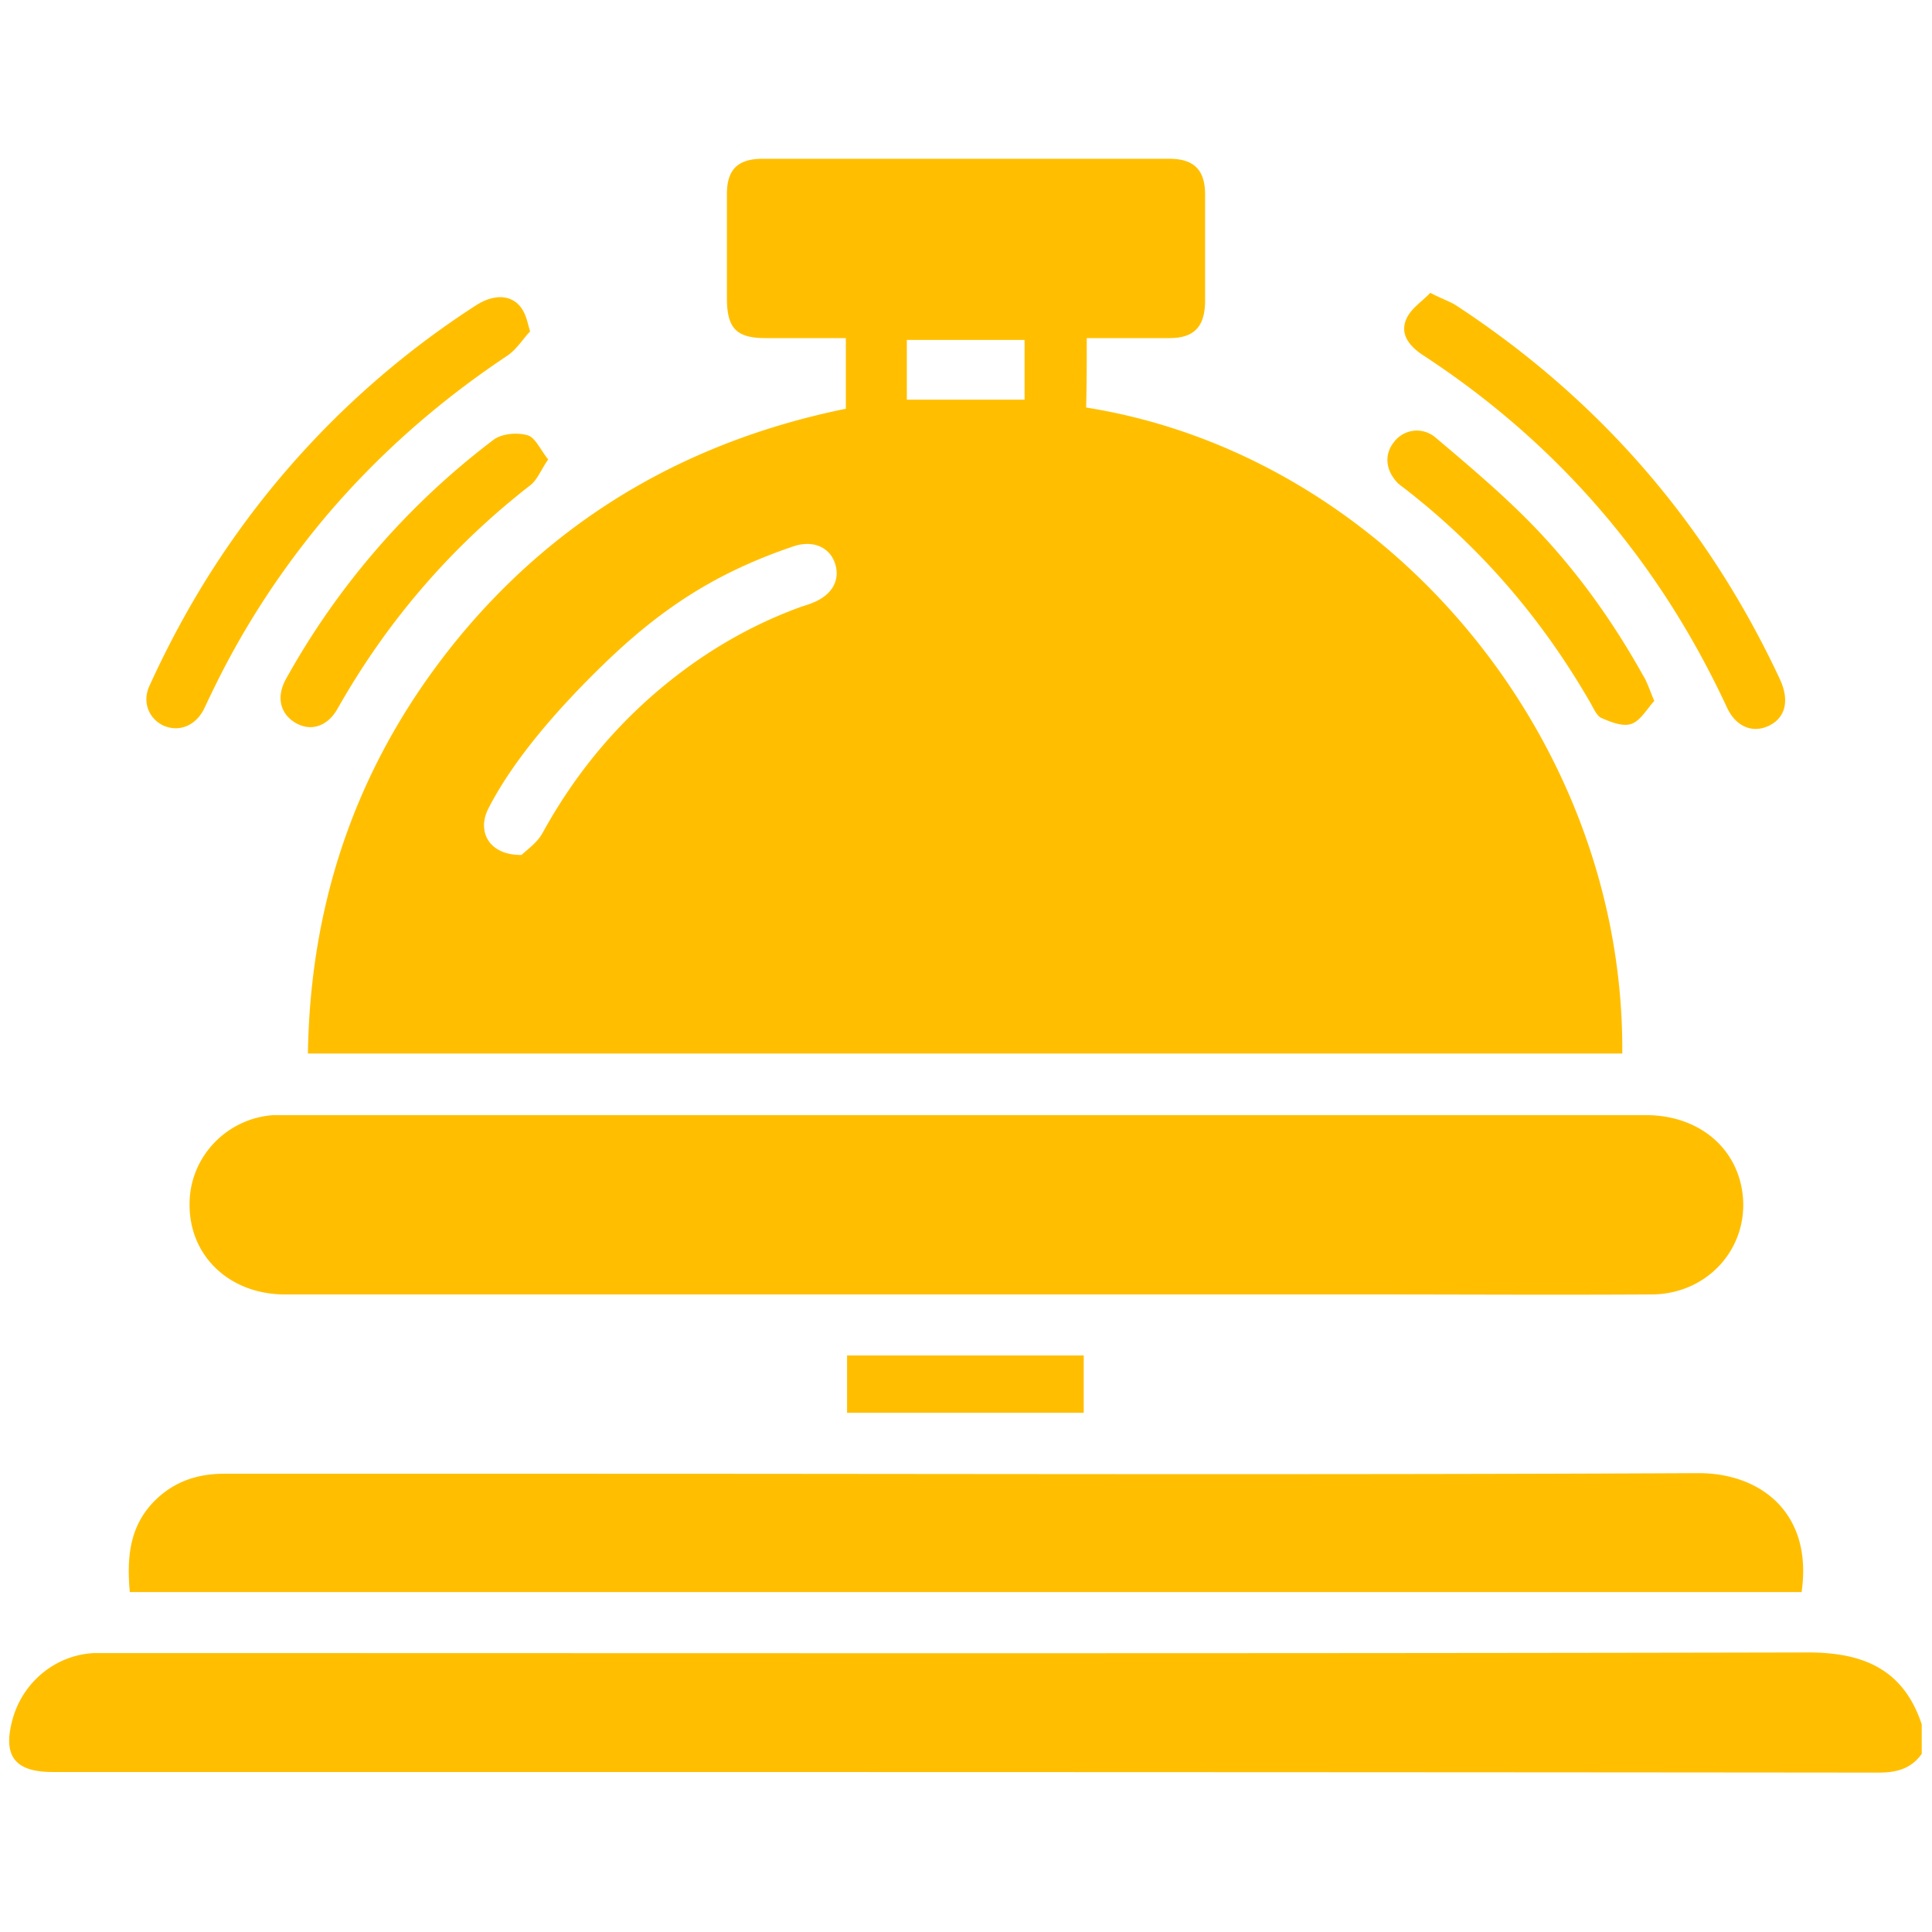 <svg xmlns="http://www.w3.org/2000/svg" xml:space="preserve" id="Layer_1" x="0" y="0" style="enable-background:new 0 0 32 32" version="1.1" viewBox="0 0 32 32"><style>.st0{fill:#ffbf00}</style><path d="M29.95 27.37c-9.34.02-18.68.01-28.02.01h-.37c-.64.03-1.18.48-1.35 1.09-.17.61.03.88.66.88 10.08 0 20.16 0 30.24.01.3 0 .54-.06.72-.31v-.49c-.3-.9-.95-1.19-1.88-1.19zM12.68 5.6h1.33v1.17c-2.55.52-4.7 1.74-6.37 3.74-1.67 2.01-2.5 4.33-2.54 6.94h21.77c.04-5.22-3.9-9.91-8.88-10.7C18 6.38 18 6 18 5.6h1.37c.4 0 .58-.18.59-.59V3.22c0-.4-.18-.59-.59-.59h-6.74c-.41 0-.59.18-.59.58v1.73c0 .5.16.66.64.66zm.79 4.38c-.07.03-.14.05-.2.07-.8.29-1.53.71-2.19 1.24-.86.69-1.55 1.52-2.09 2.5-.09.17-.27.29-.35.37-.53.01-.75-.38-.55-.77.44-.86 1.22-1.72 1.91-2.39.96-.93 1.87-1.52 3.14-1.95.32-.11.6.01.69.28.09.27-.04.52-.36.65zm1.55-4.35h1.95v.99h-1.95v-.99zM27.35 21.44c.9 0 1.58-.72 1.52-1.59-.06-.81-.71-1.38-1.61-1.38H4.53c-.77.05-1.39.69-1.39 1.47-.01.86.66 1.5 1.58 1.5H22.6c1.57 0 3.16.01 4.75 0zM29.84 26.37c.19-1.31-.68-1.98-1.73-1.97-6.14.03-12.29.01-18.43.01H3.71c-.46 0-.85.14-1.17.47-.4.42-.44.93-.39 1.49h27.69zM2.69 12.01c.25.12.53.03.68-.25.04-.08.08-.17.12-.25.5-1.05 1.12-2.01 1.86-2.9.88-1.05 1.9-1.95 3.04-2.71.17-.11.28-.3.39-.41-.04-.14-.05-.19-.07-.24-.12-.35-.46-.43-.83-.19a14.546 14.546 0 0 0-4.74 5c-.24.42-.46.85-.66 1.29-.13.27-.02.54.21.66zM23.55 5.87c2.24 1.46 3.92 3.41 5.05 5.84.15.33.43.44.7.31.27-.13.34-.41.19-.75-1.2-2.58-2.99-4.65-5.37-6.21-.11-.07-.24-.11-.43-.21-.13.14-.31.25-.39.42-.12.25.03.45.25.6zM8.18 7.28a12.684 12.684 0 0 0-3.44 3.96c-.17.3-.1.58.15.73.25.15.53.07.7-.23.82-1.45 1.88-2.68 3.19-3.7.12-.09.18-.26.3-.43-.13-.16-.21-.36-.34-.4-.17-.05-.42-.03-.56.07z" class="st0"/><path d="M23.34 8.15c1.22.96 2.21 2.12 2.99 3.47.06.1.11.23.19.27.16.07.36.15.5.1.15-.05.26-.25.38-.38-.08-.19-.12-.32-.19-.43-.53-.95-1.17-1.83-1.93-2.59-.47-.47-.99-.91-1.5-1.34a.473.473 0 0 0-.69.07c-.17.21-.14.48.07.69.06.05.12.09.18.14zM14.03 23.4h3.92v-.95h-3.92v.95z" class="st0"/></svg>
